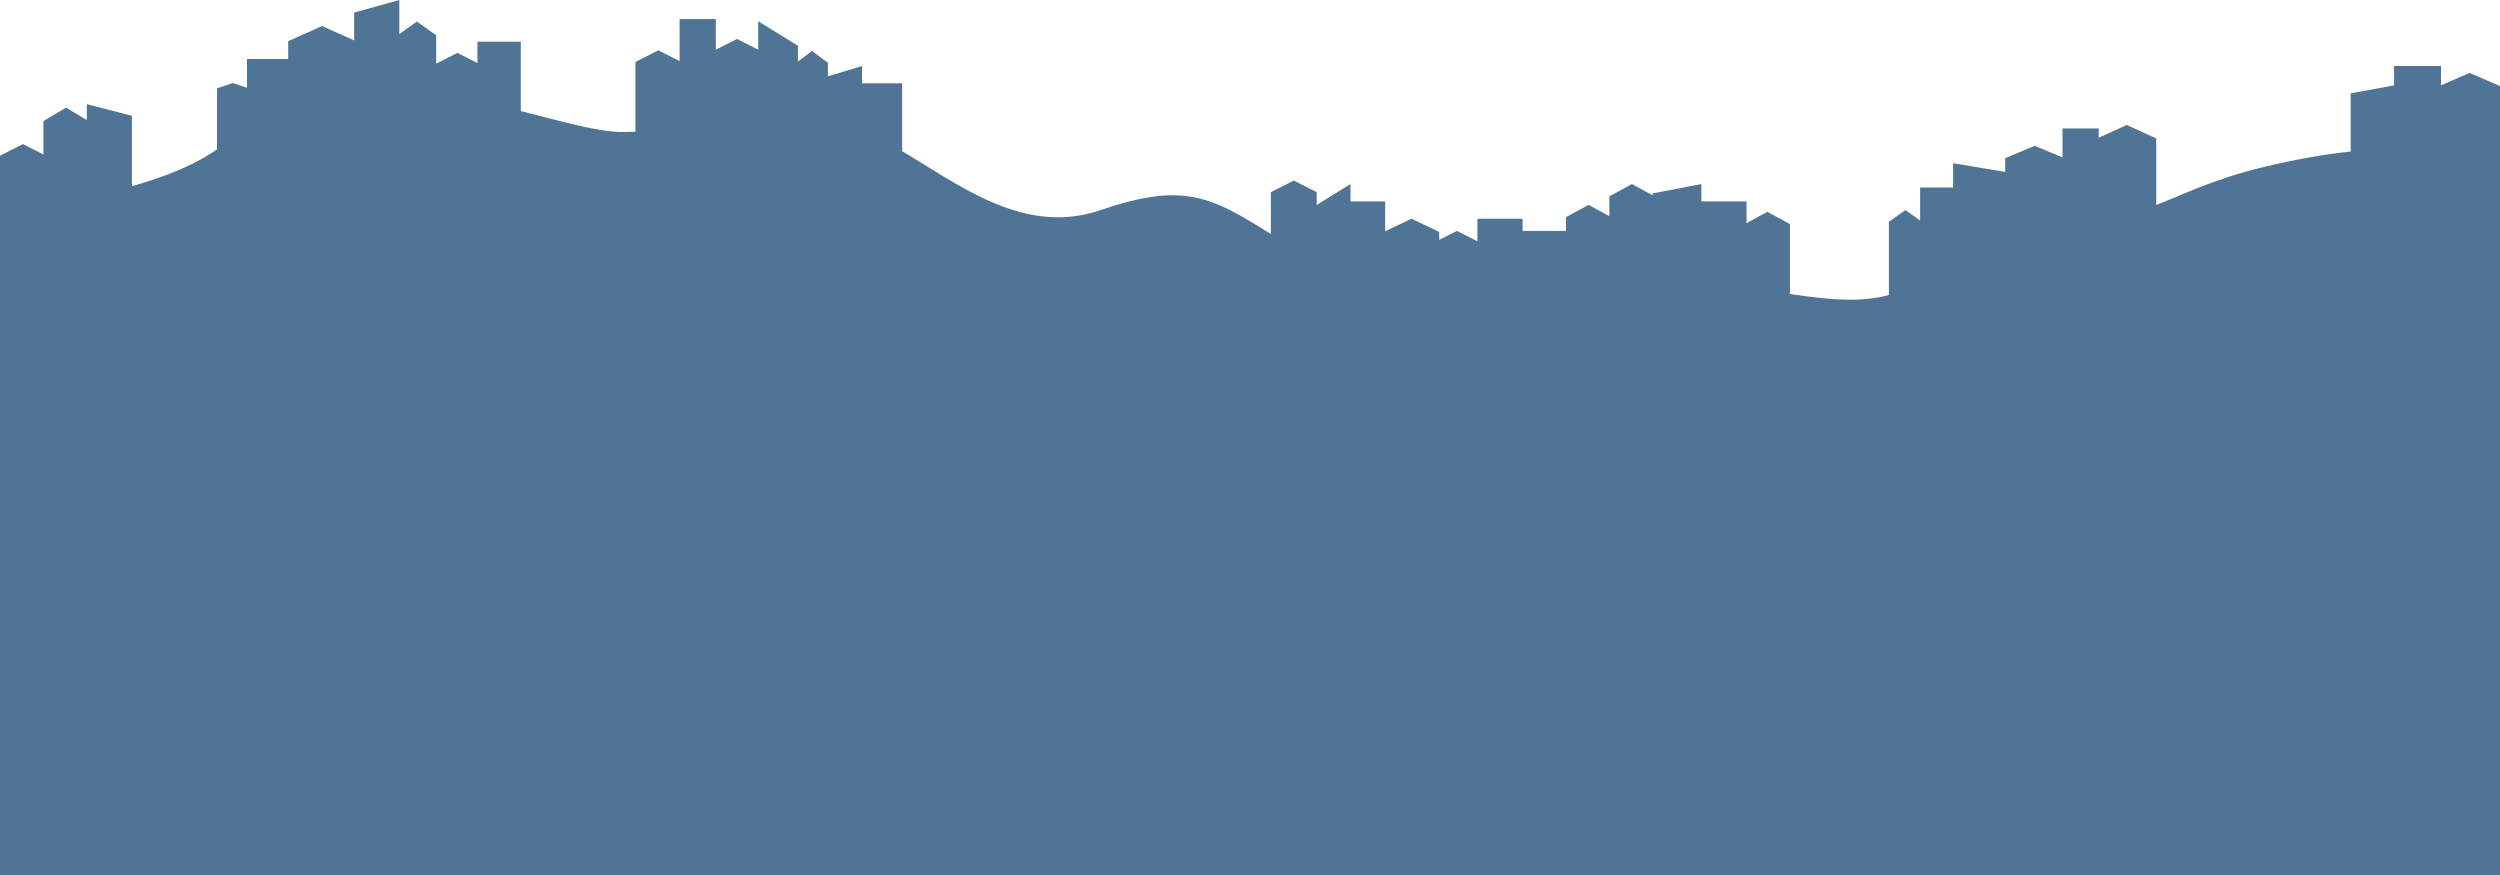 <svg width="1440" height="504" viewBox="0 0 1440 504" fill="none" xmlns="http://www.w3.org/2000/svg">
<g clip-path="url(#clip0)">
<path d="M122 88.007C82.5 114.007 0 121.007 0 121.007V504.028H1440V101.028C1440 101.028 1412.5 76.028 1331 90.528C1249.5 105.028 1254.5 123.5 1182.5 132C1110.5 140.5 1116.5 178 1052.5 172C988.5 166 965 147.028 908 164.028C851 181.028 818 187.028 760.5 152.528C703 118.028 692.5 101.028 634 121.007C575.5 140.985 530 83 486.5 72C443 61 388 76.528 358 76.028C328 75.528 277.5 51.5 228 55.5C178.5 59.5 161.5 62.007 122 88.007Z" fill="#507496"/>
<path d="M475.217 44.44L496.532 38.045V98.031H475.217V44.44Z" fill="#507496"/>
<path d="M204 7.249L230 0V68H204V7.249Z" fill="#507496"/>
<path d="M76 66.716L50 60V123H76V66.716Z" fill="#507496"/>
<rect x="142.27" y="34" width="24.969" height="63.944" fill="#507496"/>
<rect x="275" y="24" width="24.969" height="63.944" fill="#507496"/>
<path d="M125 50.879L134.135 47.834L143.27 50.879V95.944H125V50.879Z" fill="#507496"/>
<path d="M436.716 12.214L459.591 26.368V87.701H436.716V12.214Z" fill="#507496"/>
<path d="M777.875 106L755 120.154V181.487H777.875V106Z" fill="#507496"/>
<path d="M980 106L952 111.375V165H980V106Z" fill="#507496"/>
<path d="M1125 94L1157 99.375V153H1125V94Z" fill="#507496"/>
<path d="M1380 49L1354 53.737V101H1380V49Z" fill="#507496"/>
<rect x="496" y="48" width="23.632" height="44.483" fill="#507496"/>
<path d="M458.591 36.175L467.741 29.37L476.891 36.175V83.126H458.591V36.175Z" fill="#507496"/>
<path d="M411.304 29.124L424.51 22.438L437.716 29.124V75.261H411.304V29.124Z" fill="#507496"/>
<path d="M852.412 139.687L839.206 133L826 139.687V185.824H852.412V139.687Z" fill="#507496"/>
<path d="M953 113.089L940 106L927 113.089V162H953V113.089Z" fill="#507496"/>
<path d="M1031 129.089L1018 122L1005 129.089V178H1031V129.089Z" fill="#507496"/>
<path d="M1107 127.709L1097.5 121L1088 127.709V174H1107V127.709Z" fill="#507496"/>
<path d="M1440 49.595L1422.5 42L1405 49.595V102H1440V49.595Z" fill="#507496"/>
<path d="M1189 91.089L1172 84L1155 91.089V140H1189V91.089Z" fill="#507496"/>
<path d="M1242 79.722L1225 72L1208 79.722V133H1242V79.722Z" fill="#507496"/>
<path d="M758.412 110.687L745.206 104L732 110.687V156.824H758.412V110.687Z" fill="#507496"/>
<path d="M829 133.595L813 126L797 133.595V186H829V133.595Z" fill="#507496"/>
<path d="M366 35.687L379.206 29L392.412 35.687V81.824H366V35.687Z" fill="#507496"/>
<path d="M928 125.089L915 118L902 125.089V174H928V125.089Z" fill="#507496"/>
<path d="M0 89.686L13.206 83L26.412 89.686V135.824H0V89.686Z" fill="#507496"/>
<path d="M250.241 37.148L263.447 30.461L276.653 37.148V83.285H250.241V37.148Z" fill="#507496"/>
<path d="M166 23.734L185.5 15L205 23.734V84H166V23.734Z" fill="#507496"/>
<path d="M229 20.308L240.121 12.39L251.242 20.308V74.944H229V20.308Z" fill="#507496"/>
<rect x="391.453" y="11" width="20.851" height="76.455" fill="#507496"/>
<rect width="20.851" height="76.455" transform="matrix(-1 0 0 1 1126.85 108)" fill="#507496"/>
<rect width="26" height="76" transform="matrix(-1 0 0 1 877 126)" fill="#507496"/>
<rect width="27" height="74" transform="matrix(-1 0 0 1 903 133)" fill="#507496"/>
<rect width="27" height="74" transform="matrix(-1 0 0 1 1006 116)" fill="#507496"/>
<rect width="20.851" height="76.455" transform="matrix(-1 0 0 1 1208.85 74)" fill="#507496"/>
<rect width="27" height="74" transform="matrix(-1 0 0 1 1406 38)" fill="#507496"/>
<rect width="20.851" height="76.455" transform="matrix(-1 0 0 1 797.851 116)" fill="#507496"/>
<path d="M25 69.722L38 62L51 69.722V123H25V69.722Z" fill="#507496"/>
</g>
<defs>
<clipPath id="clip0">
<rect width="1440" height="504.028" fill="white"/>
</clipPath>
</defs>
</svg>
